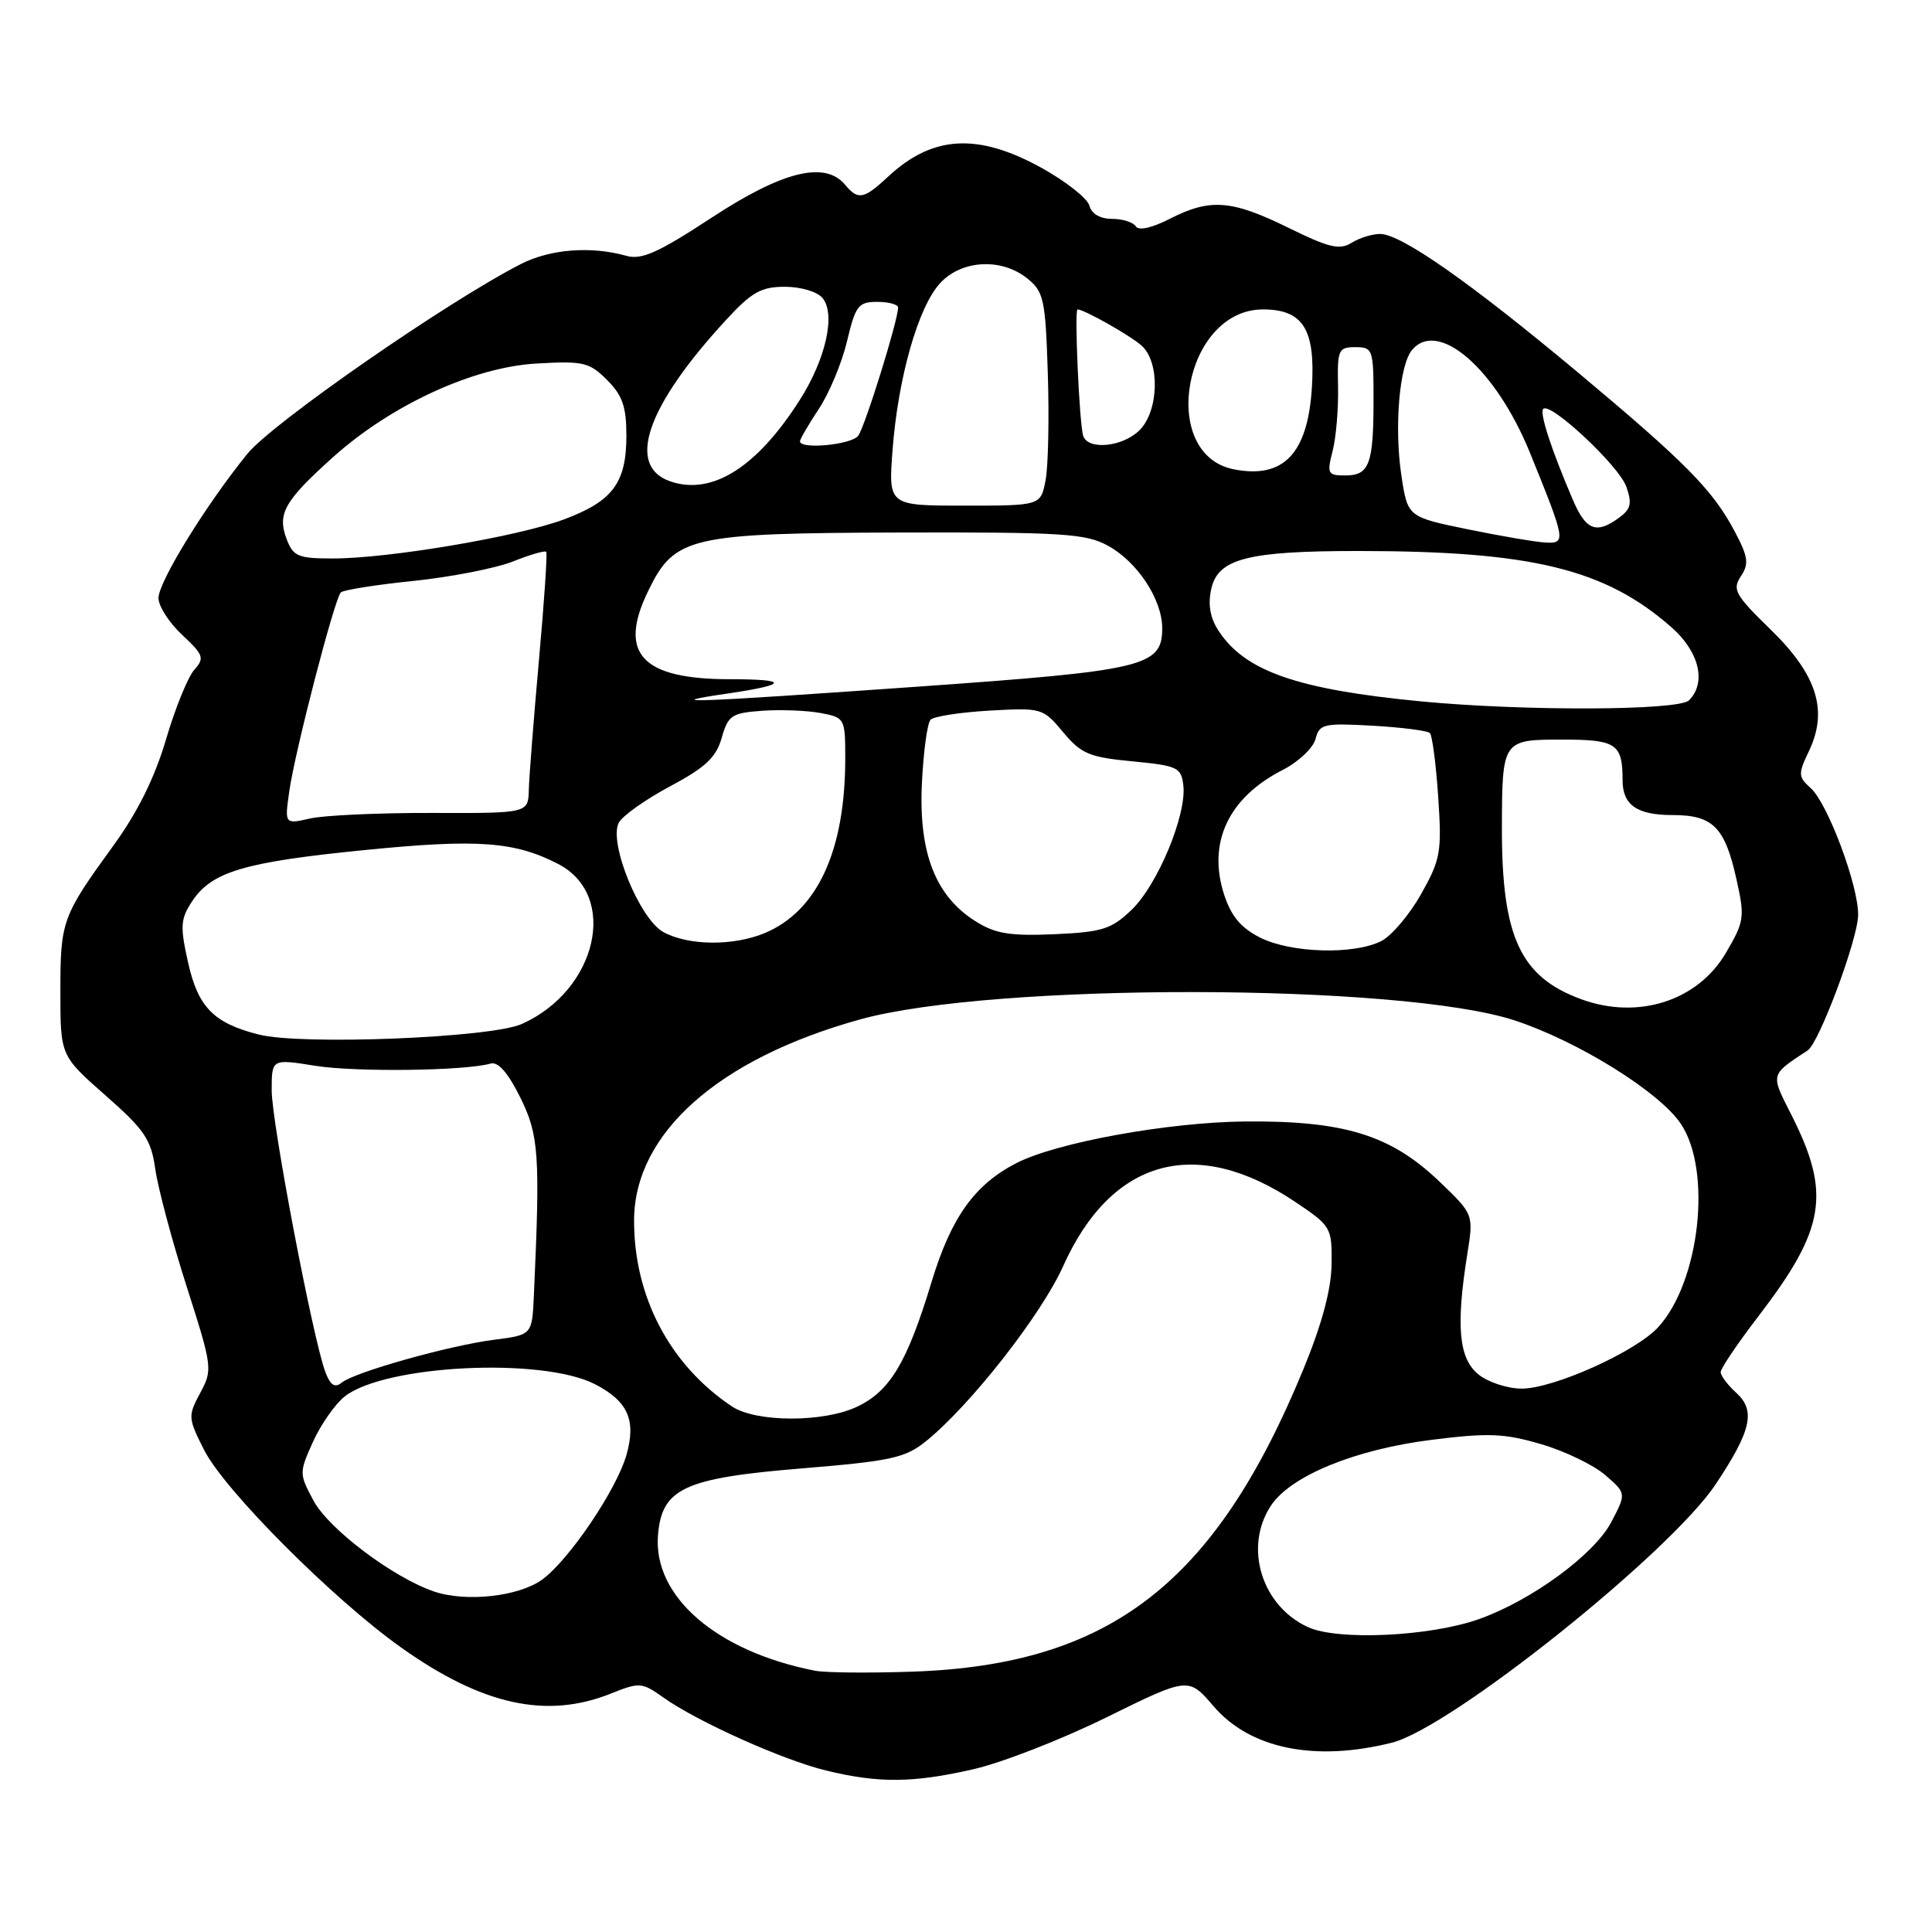 <?xml version="1.0" encoding="UTF-8" standalone="no"?>
<!DOCTYPE svg PUBLIC "-//W3C//DTD SVG 1.1//EN" "http://www.w3.org/Graphics/SVG/1.1/DTD/svg11.dtd" >
<svg xmlns="http://www.w3.org/2000/svg" xmlns:xlink="http://www.w3.org/1999/xlink" version="1.1" viewBox="0 0 256 256">
 <g >
 <path fill="currentColor"
d=" M 128.94 234.44 C 132.71 233.59 140.67 230.49 146.63 227.55 C 157.48 222.21 157.48 222.21 160.79 226.07 C 165.63 231.73 174.23 233.48 184.45 230.91 C 192.27 228.94 221.33 205.73 227.36 196.64 C 232.07 189.55 232.66 186.91 230.06 184.55 C 228.93 183.53 228.00 182.29 228.00 181.81 C 228.00 181.32 230.26 177.98 233.03 174.37 C 241.88 162.82 242.64 158.14 237.37 147.73 C 234.58 142.24 234.52 142.49 239.53 139.18 C 241.04 138.19 246.12 124.60 246.21 121.31 C 246.32 117.54 242.22 106.51 239.95 104.45 C 238.25 102.92 238.24 102.57 239.70 99.51 C 242.26 94.13 240.77 89.41 234.61 83.41 C 229.91 78.84 229.51 78.12 230.67 76.37 C 231.77 74.71 231.65 73.81 229.88 70.46 C 226.98 64.95 223.38 61.30 209.00 49.28 C 194.76 37.39 185.64 31.00 182.87 31.00 C 181.83 31.00 180.12 31.53 179.08 32.18 C 177.51 33.16 176.08 32.82 170.72 30.18 C 163.19 26.48 160.37 26.26 155.01 28.99 C 152.63 30.21 150.87 30.60 150.50 29.99 C 150.16 29.45 148.74 29.00 147.35 29.00 C 145.78 29.00 144.64 28.34 144.35 27.25 C 144.10 26.29 141.25 24.04 138.02 22.25 C 129.58 17.58 123.57 17.92 117.70 23.39 C 114.46 26.41 113.70 26.55 112.00 24.50 C 109.34 21.29 103.73 22.66 94.36 28.80 C 87.23 33.48 85.01 34.47 83.00 33.90 C 78.31 32.58 72.92 33.00 69.03 34.98 C 59.30 39.95 36.10 56.04 32.78 60.13 C 27.29 66.89 21.00 77.10 21.00 79.25 C 21.00 80.32 22.41 82.51 24.13 84.12 C 26.99 86.79 27.13 87.20 25.73 88.77 C 24.89 89.72 23.20 93.88 21.99 98.00 C 20.51 103.03 18.22 107.65 15.05 112.01 C 8.22 121.42 8.00 122.02 8.00 131.38 C 8.00 139.88 8.00 139.88 13.97 145.14 C 19.18 149.72 20.02 150.97 20.58 154.94 C 20.94 157.45 22.80 164.43 24.73 170.46 C 28.15 181.15 28.19 181.49 26.53 184.57 C 24.89 187.62 24.91 187.90 27.04 192.12 C 29.73 197.46 44.09 211.86 53.13 218.29 C 63.89 225.94 72.41 227.82 80.94 224.41 C 84.75 222.88 85.06 222.91 87.90 224.93 C 92.37 228.11 103.75 233.22 109.45 234.60 C 116.42 236.30 120.97 236.26 128.94 234.44 Z  M 108.00 221.38 C 94.94 218.83 86.50 211.53 87.19 203.38 C 87.71 197.21 90.66 195.85 106.25 194.57 C 118.05 193.60 119.93 193.19 122.67 190.99 C 128.51 186.30 137.98 174.23 140.87 167.78 C 147.27 153.52 158.47 150.42 171.66 159.28 C 176.39 162.46 176.50 162.65 176.44 167.52 C 176.40 170.86 175.17 175.43 172.71 181.42 C 161.03 209.80 147.12 220.58 121.00 221.50 C 115.22 221.70 109.38 221.65 108.00 221.38 Z  M 173.33 215.61 C 167.17 212.80 164.78 205.03 168.39 199.53 C 170.99 195.56 179.56 192.05 189.73 190.78 C 197.22 189.84 199.34 189.93 204.21 191.36 C 207.36 192.28 211.18 194.13 212.71 195.46 C 215.50 197.88 215.50 197.88 213.50 201.69 C 211.25 205.97 202.99 212.04 196.00 214.53 C 189.54 216.84 177.30 217.42 173.33 215.61 Z  M 57.50 210.88 C 52.08 209.03 43.56 202.60 41.55 198.86 C 39.63 195.28 39.63 195.14 41.48 191.03 C 42.52 188.74 44.41 186.04 45.67 185.04 C 51.02 180.84 71.88 179.82 78.85 183.42 C 83.20 185.67 84.31 188.16 83.02 192.75 C 81.73 197.34 75.44 206.66 71.86 209.29 C 68.77 211.55 61.76 212.33 57.50 210.88 Z  M 96.97 186.35 C 88.73 180.84 83.97 171.76 84.02 161.64 C 84.08 150.15 95.22 140.27 113.96 135.08 C 131.62 130.18 185.64 130.27 200.70 135.21 C 209.09 137.97 219.86 144.66 222.71 148.90 C 226.88 155.09 225.24 169.83 219.72 175.86 C 216.75 179.11 205.87 184.00 201.63 184.00 C 199.76 184.00 197.17 183.15 195.89 182.11 C 193.30 180.01 192.90 175.74 194.42 166.21 C 195.27 160.91 195.27 160.91 190.74 156.57 C 184.28 150.39 178.14 148.49 165.00 148.60 C 154.78 148.70 140.03 151.38 134.69 154.11 C 129.12 156.97 126.02 161.32 123.41 169.95 C 120.20 180.54 117.93 184.33 113.58 186.39 C 109.12 188.51 100.18 188.49 96.97 186.35 Z  M 43.12 181.82 C 41.48 177.51 36.00 148.76 36.00 144.48 C 36.00 140.30 36.00 140.30 41.75 141.22 C 47.11 142.08 61.60 141.90 65.00 140.93 C 66.00 140.64 67.31 142.14 68.93 145.40 C 71.41 150.41 71.59 152.97 70.74 171.69 C 70.50 176.88 70.50 176.88 65.50 177.52 C 59.50 178.29 46.99 181.81 45.27 183.21 C 44.37 183.94 43.78 183.56 43.12 181.82 Z  M 34.28 137.08 C 28.32 135.57 26.25 133.46 24.93 127.58 C 23.85 122.75 23.91 121.79 25.43 119.47 C 28.02 115.51 32.29 114.23 48.30 112.64 C 63.26 111.14 68.20 111.50 73.96 114.48 C 82.02 118.65 79.15 131.22 69.13 135.69 C 65.03 137.52 39.94 138.52 34.28 137.08 Z  M 209.54 132.41 C 201.44 129.45 198.99 124.15 199.01 109.70 C 199.04 98.06 199.08 98.00 207.01 98.00 C 214.18 98.00 215.00 98.55 215.00 103.38 C 215.00 106.67 216.90 108.00 221.63 108.00 C 226.96 108.00 228.54 109.58 230.07 116.42 C 231.22 121.56 231.15 122.07 228.68 126.28 C 224.96 132.62 217.06 135.16 209.54 132.41 Z  M 167.00 124.25 C 164.45 122.97 163.15 121.43 162.21 118.56 C 159.96 111.67 162.77 105.69 169.97 102.02 C 172.04 100.96 174.00 99.12 174.31 97.93 C 174.83 95.92 175.38 95.80 181.88 96.16 C 185.74 96.38 189.15 96.82 189.47 97.13 C 189.78 97.45 190.28 101.26 190.57 105.60 C 191.06 112.91 190.89 113.87 188.30 118.48 C 186.76 121.21 184.38 124.02 183.00 124.71 C 179.39 126.53 171.08 126.29 167.00 124.25 Z  M 87.91 123.51 C 84.75 121.79 80.60 111.61 82.00 109.00 C 82.49 108.09 85.55 105.92 88.79 104.19 C 93.48 101.69 94.89 100.37 95.63 97.77 C 96.48 94.78 96.95 94.47 101.01 94.18 C 103.45 94.01 106.93 94.14 108.73 94.48 C 111.94 95.08 112.00 95.18 112.00 100.50 C 112.00 112.72 108.31 120.72 101.33 123.64 C 97.17 125.37 91.24 125.32 87.91 123.51 Z  M 129.29 122.09 C 123.97 118.76 121.74 113.07 122.15 103.93 C 122.35 99.65 122.87 95.80 123.31 95.36 C 123.75 94.92 127.27 94.38 131.13 94.16 C 138.03 93.77 138.21 93.82 140.87 97.02 C 143.27 99.89 144.34 100.34 150.04 100.88 C 156.05 101.46 156.52 101.68 156.80 104.08 C 157.25 107.97 153.39 117.25 149.95 120.55 C 147.26 123.13 146.07 123.50 139.70 123.79 C 133.84 124.04 131.90 123.73 129.29 122.09 Z  M 38.33 104.86 C 39.07 99.59 44.32 79.35 45.16 78.50 C 45.49 78.17 49.84 77.48 54.83 76.97 C 59.81 76.45 65.73 75.29 67.99 74.39 C 70.24 73.49 72.22 72.92 72.38 73.12 C 72.54 73.33 72.11 79.80 71.41 87.50 C 70.72 95.20 70.12 102.91 70.07 104.63 C 70.00 107.76 70.00 107.76 57.25 107.72 C 50.24 107.70 42.97 108.03 41.11 108.45 C 37.71 109.22 37.71 109.22 38.33 104.86 Z  M 188.21 92.93 C 171.88 91.35 164.97 88.94 161.47 83.59 C 160.35 81.89 160.04 80.11 160.49 78.07 C 161.37 74.02 165.28 73.01 180.00 73.01 C 202.97 73.02 212.66 75.38 221.46 83.10 C 225.16 86.35 226.15 90.45 223.80 92.80 C 222.43 94.17 201.84 94.24 188.21 92.93 Z  M 96.40 91.90 C 104.49 90.71 104.61 90.00 96.71 90.00 C 85.02 90.00 81.86 86.59 85.88 78.32 C 89.39 71.08 91.33 70.64 119.50 70.56 C 140.79 70.51 143.87 70.70 146.79 72.30 C 150.70 74.43 153.99 79.42 154.00 83.23 C 154.00 88.32 151.73 88.86 121.40 91.00 C 91.68 93.10 86.99 93.27 96.40 91.90 Z  M 37.98 71.43 C 36.71 68.10 37.68 66.37 44.08 60.62 C 51.80 53.67 62.72 48.64 71.09 48.17 C 77.30 47.81 78.09 48.00 80.44 50.35 C 82.48 52.39 83.00 53.89 83.00 57.73 C 83.00 63.98 81.19 66.41 74.74 68.82 C 68.62 71.11 51.53 74.00 44.11 74.00 C 39.49 74.00 38.85 73.73 37.98 71.43 Z  M 194.51 70.14 C 186.52 68.50 186.52 68.50 185.69 63.00 C 184.73 56.61 185.42 48.40 187.09 46.39 C 190.55 42.22 198.20 48.87 202.73 60.00 C 207.46 71.65 207.53 72.02 204.82 71.89 C 203.54 71.83 198.90 71.04 194.51 70.14 Z  M 208.42 66.25 C 205.55 59.55 203.97 54.70 204.49 54.18 C 205.44 53.23 214.49 61.70 215.48 64.45 C 216.28 66.71 216.11 67.44 214.54 68.60 C 211.52 70.81 210.15 70.28 208.42 66.25 Z  M 118.27 59.62 C 119.00 50.02 121.67 40.65 124.58 37.51 C 127.44 34.42 132.73 34.15 136.14 36.91 C 138.31 38.66 138.53 39.69 138.84 49.50 C 139.03 55.38 138.90 61.72 138.55 63.59 C 137.91 67.00 137.91 67.00 127.81 67.00 C 117.71 67.00 117.71 67.00 118.27 59.62 Z  M 88.86 63.80 C 82.91 61.79 85.64 53.85 96.22 42.38 C 99.61 38.70 100.86 38.00 104.00 38.00 C 106.11 38.00 108.30 38.65 108.99 39.49 C 110.76 41.62 109.43 47.59 105.96 53.02 C 100.29 61.93 94.36 65.66 88.86 63.80 Z  M 163.50 62.19 C 153.40 60.21 156.89 41.00 167.35 41.00 C 172.67 41.00 174.32 43.64 173.83 51.40 C 173.27 60.13 170.07 63.47 163.50 62.19 Z  M 176.58 59.75 C 177.04 57.96 177.36 54.14 177.30 51.25 C 177.19 46.34 177.34 46.00 179.59 46.00 C 181.90 46.00 182.00 46.28 182.00 52.92 C 182.00 61.50 181.45 63.00 178.27 63.00 C 175.92 63.00 175.81 62.78 176.58 59.75 Z  M 106.00 58.48 C 106.00 58.19 107.13 56.26 108.50 54.18 C 109.88 52.10 111.56 48.06 112.24 45.20 C 113.36 40.49 113.73 40.00 116.24 40.00 C 117.76 40.00 119.00 40.34 119.00 40.75 C 119.01 42.42 114.60 56.59 113.71 57.75 C 112.80 58.94 106.00 59.58 106.00 58.48 Z  M 143.53 57.75 C 143.02 56.20 142.34 41.00 142.78 41.00 C 143.64 41.00 149.71 44.42 151.25 45.78 C 153.72 47.94 153.57 54.43 151.00 57.00 C 148.78 59.22 144.16 59.69 143.53 57.75 Z "/>
</g>
</svg>